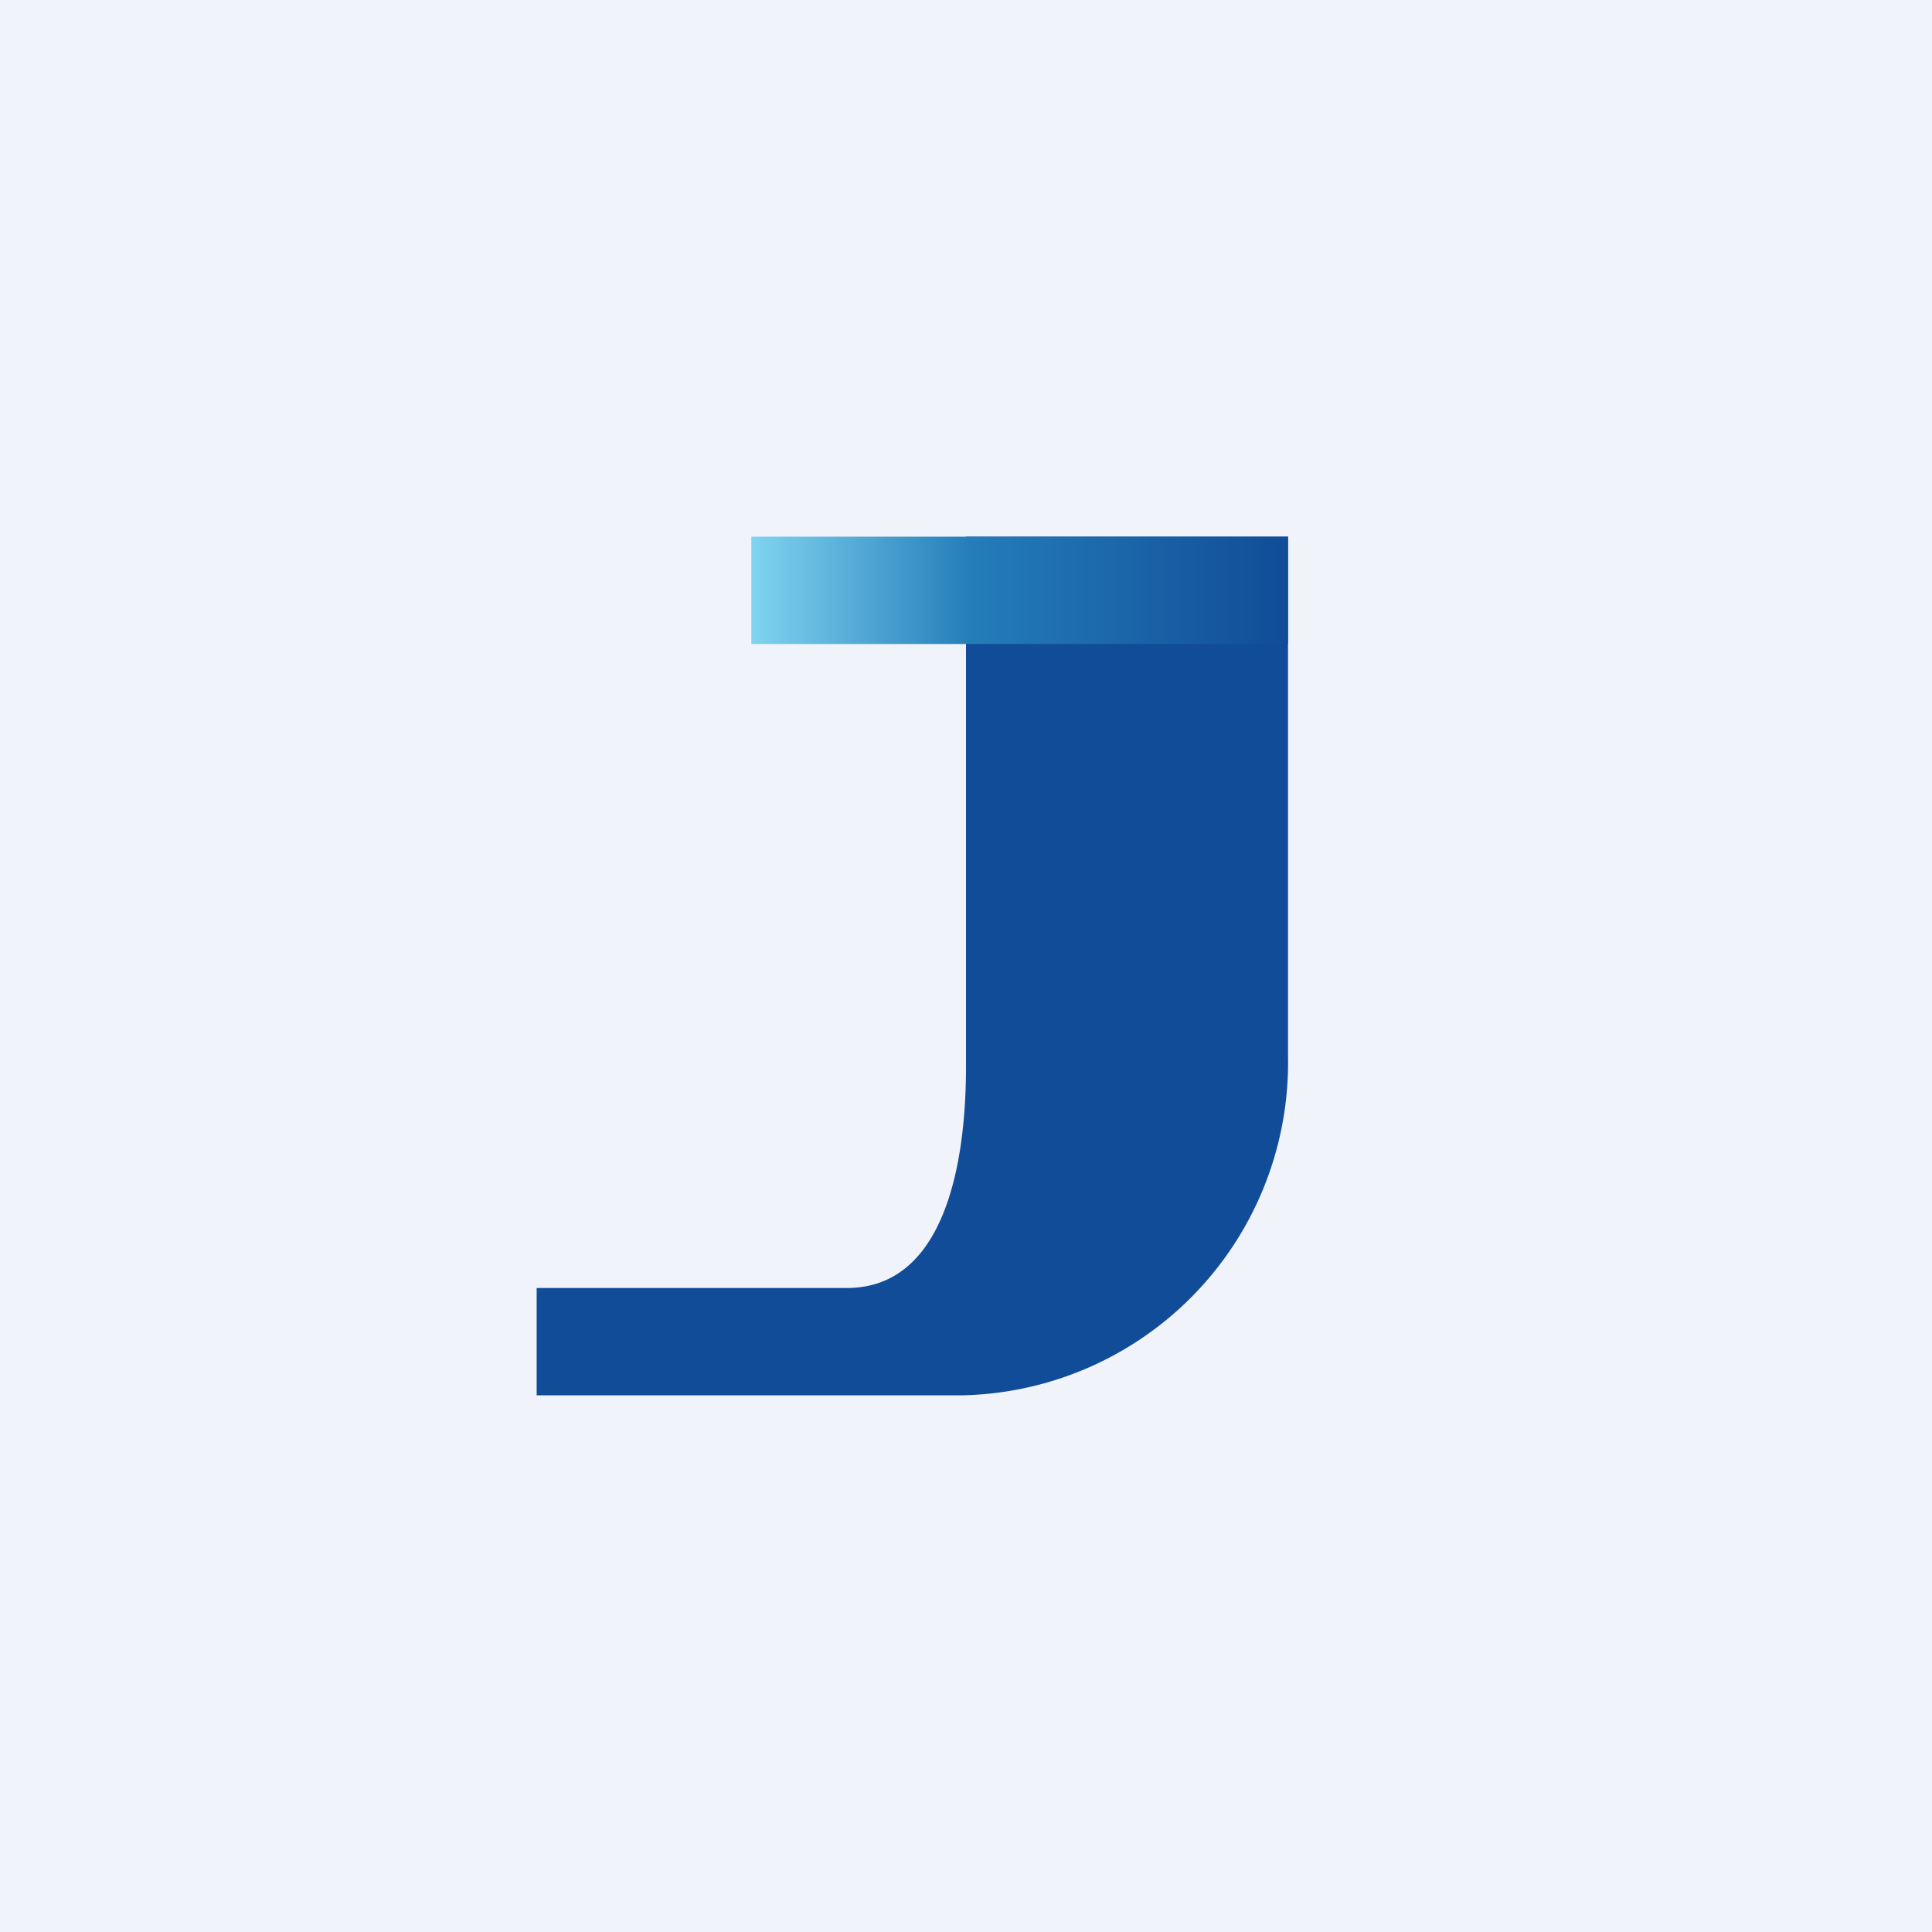 <!-- by TradingView --><svg width="18" height="18" viewBox="0 0 18 18" xmlns="http://www.w3.org/2000/svg"><path fill="#F0F3FA" d="M0 0h18v18H0z"/><path d="M9 9.94V5h3v4.84A3.1 3.1 0 0 1 8.96 13H5v-1h2.89C8.79 12 9 10.87 9 9.94Z" fill="#114C98"/><path fill="url(#a)" d="M7 5h5v1H7z"/><defs><linearGradient id="a" x1="7" y1="5.5" x2="12" y2="5.5" gradientUnits="userSpaceOnUse"><stop stop-color="#80D4F0"/><stop offset=".41" stop-color="#247DB9"/><stop offset="1" stop-color="#114C98"/></linearGradient></defs></svg>